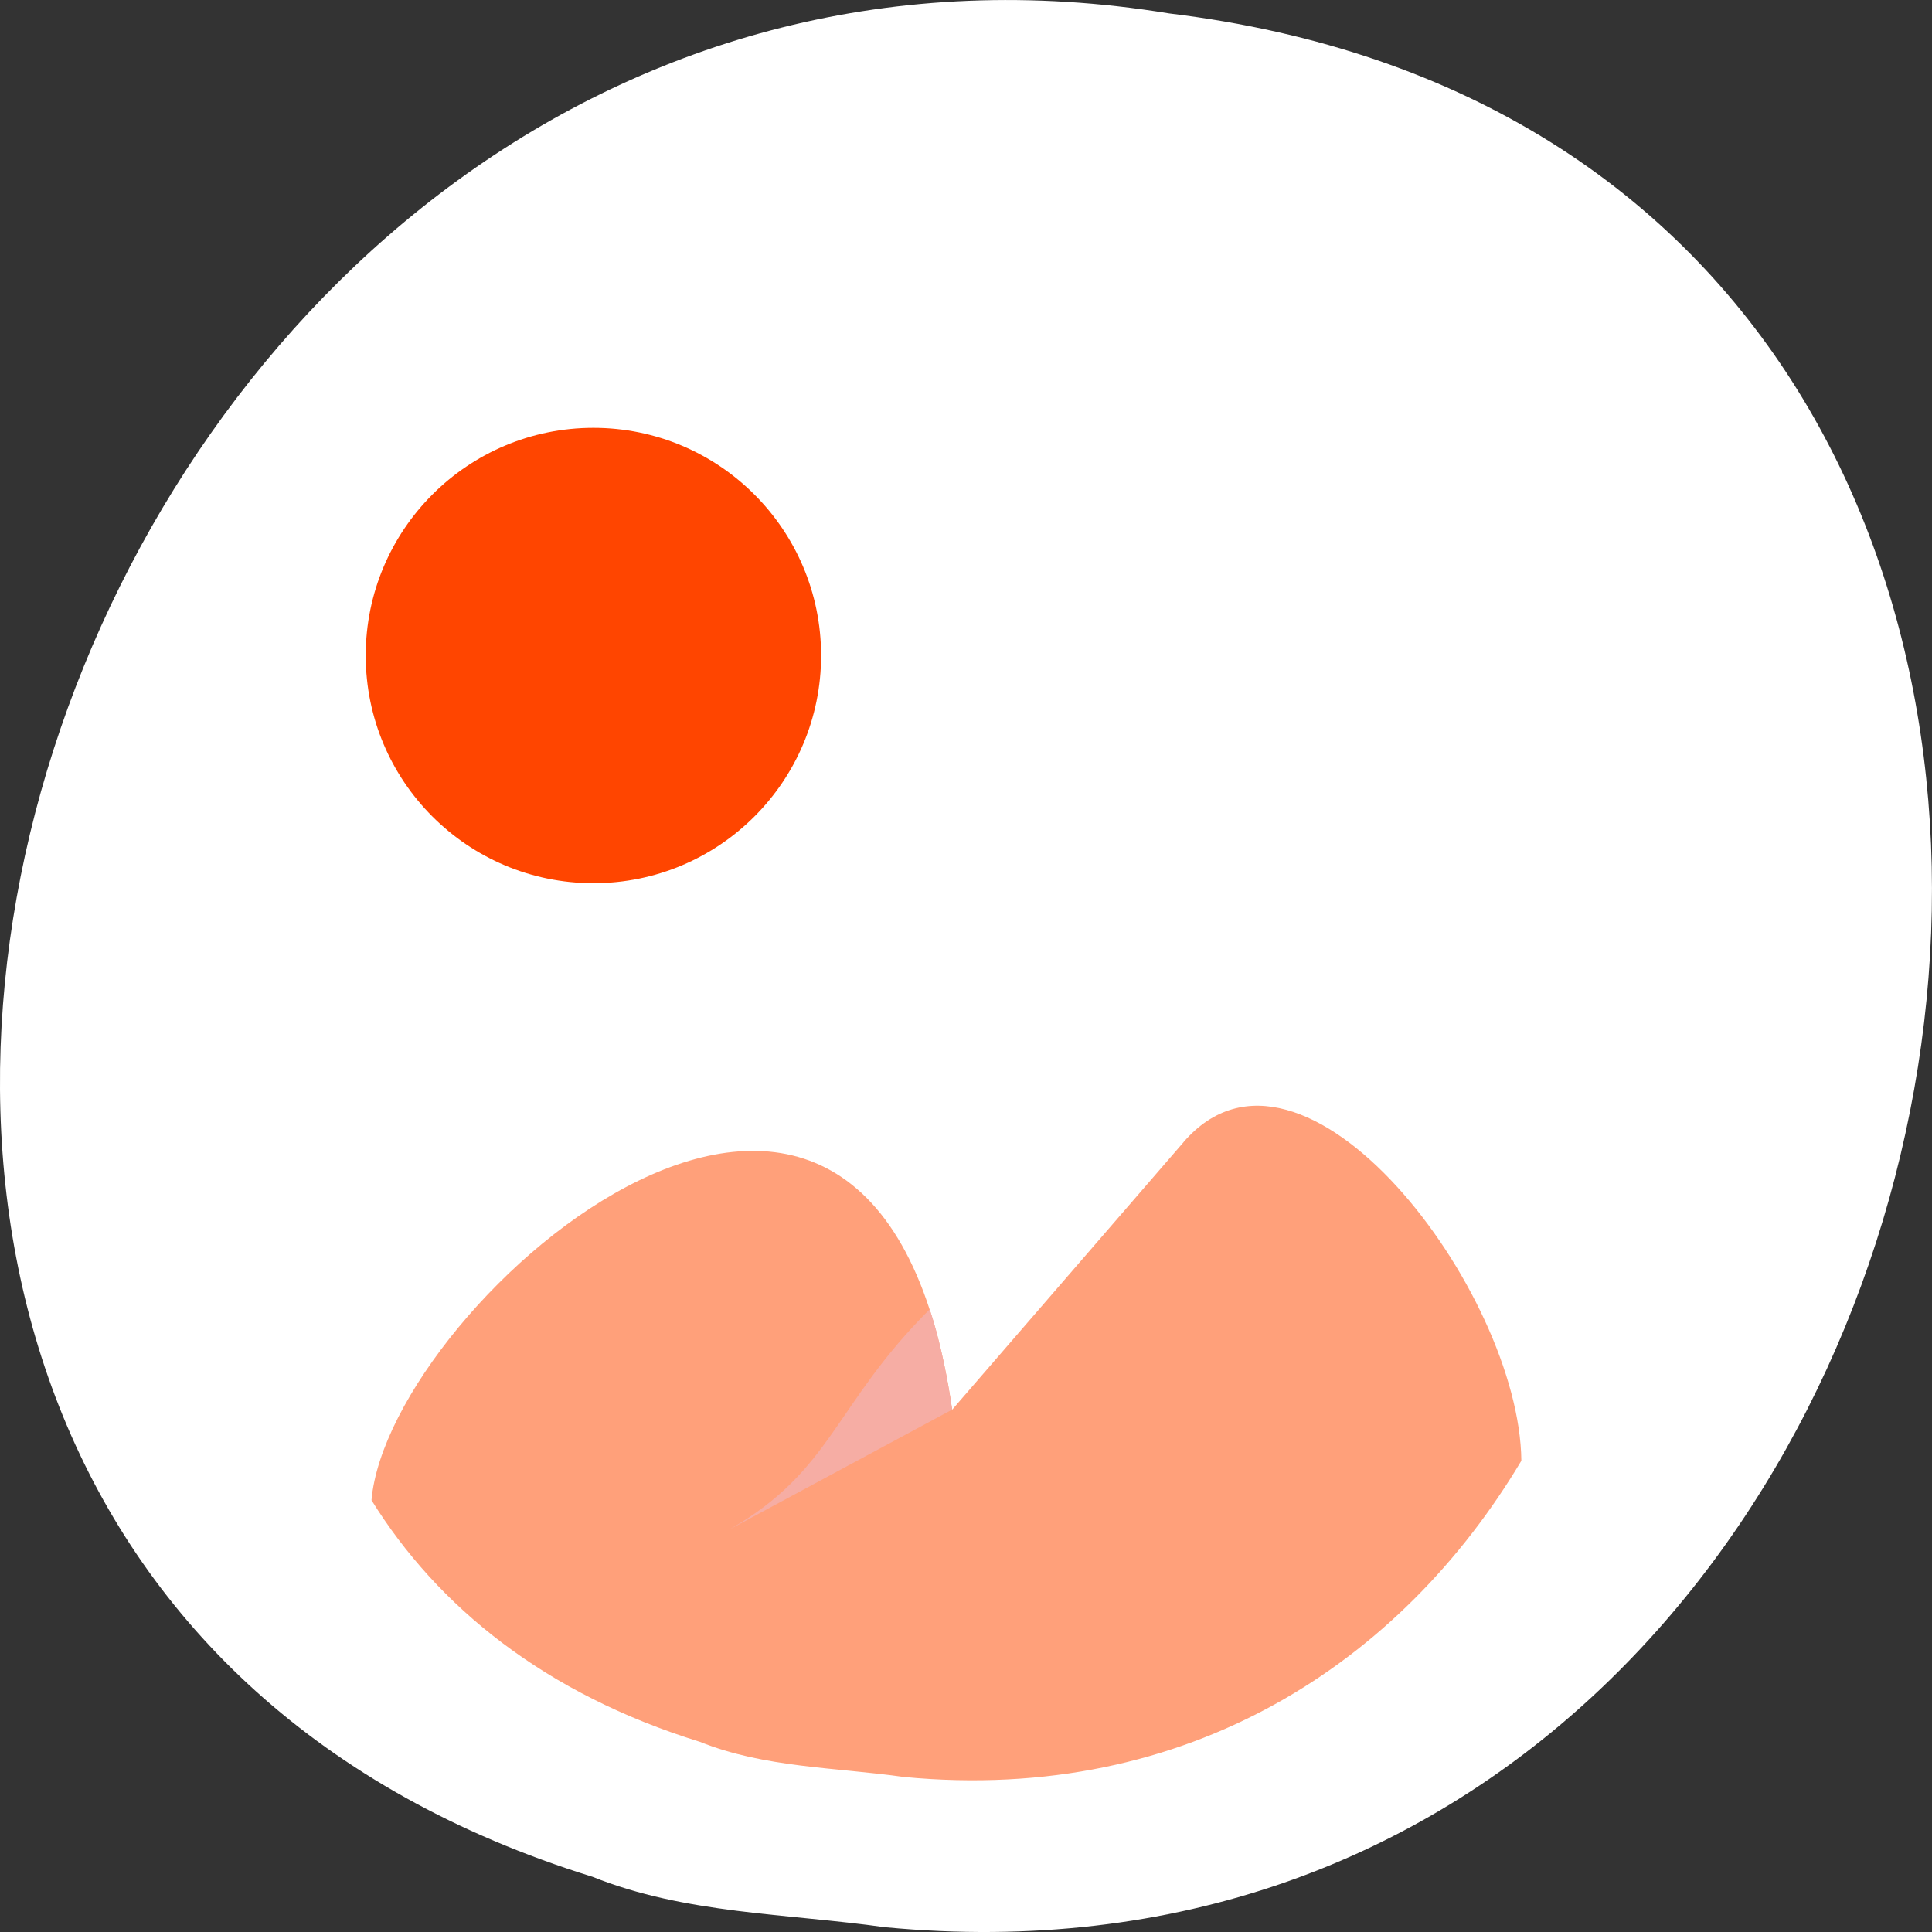 <svg xmlns="http://www.w3.org/2000/svg" viewBox="0 0 256 256"><rect x="0" y="0" width="256" height="256" fill="#333333" stroke="none"/><g transform="translate(0 -796.36)"><g style="color:#000"><path d="m 117.3 1051.73 c 155.28 14.765 197.08 -234.25 37.632 -253.59 -146.61 -23.968 -222.12 201.75 -76.44 246.9 c 12.317 4.946 25.786 4.852 38.807 6.696 z" style="fill:#fff"/><path transform="translate(0 796.36)" d="m 108.8 86.86 c 0 16.663 -13.508 30.17 -30.17 30.17 -16.663 0 -30.17 -13.508 -30.17 -30.17 0 -16.663 13.508 -30.17 30.17 -30.17 c 16.663 0 30.17 13.508 30.17 30.17 z" style="fill:#ff4500"/></g><path d="m 156.84 947.69 l -30.667 35.458 c -10.274 -70.75 -74.7 -14.263 -76.947 11.993 8.785 14.156 23 25.664 43.512 32.02 8.579 3.445 17.965 3.374 27.03 4.658 37.806 3.595 65.942 -15.278 81.82 -41.902 -0.226 -22.434 -28.947 -60.5 -44.755 -42.23 z" style="fill:#ffa07a"/><path transform="translate(0 796.36)" d="m 123.19 173.49 c -12.684 12.648 -12.868 21.359 -26.534 29.17 l 29.5 -15.875 c -0.417 -2.871 -1.363 -8.55 -2.966 -13.29 z" style="fill:#f6ada4"/></g></svg>